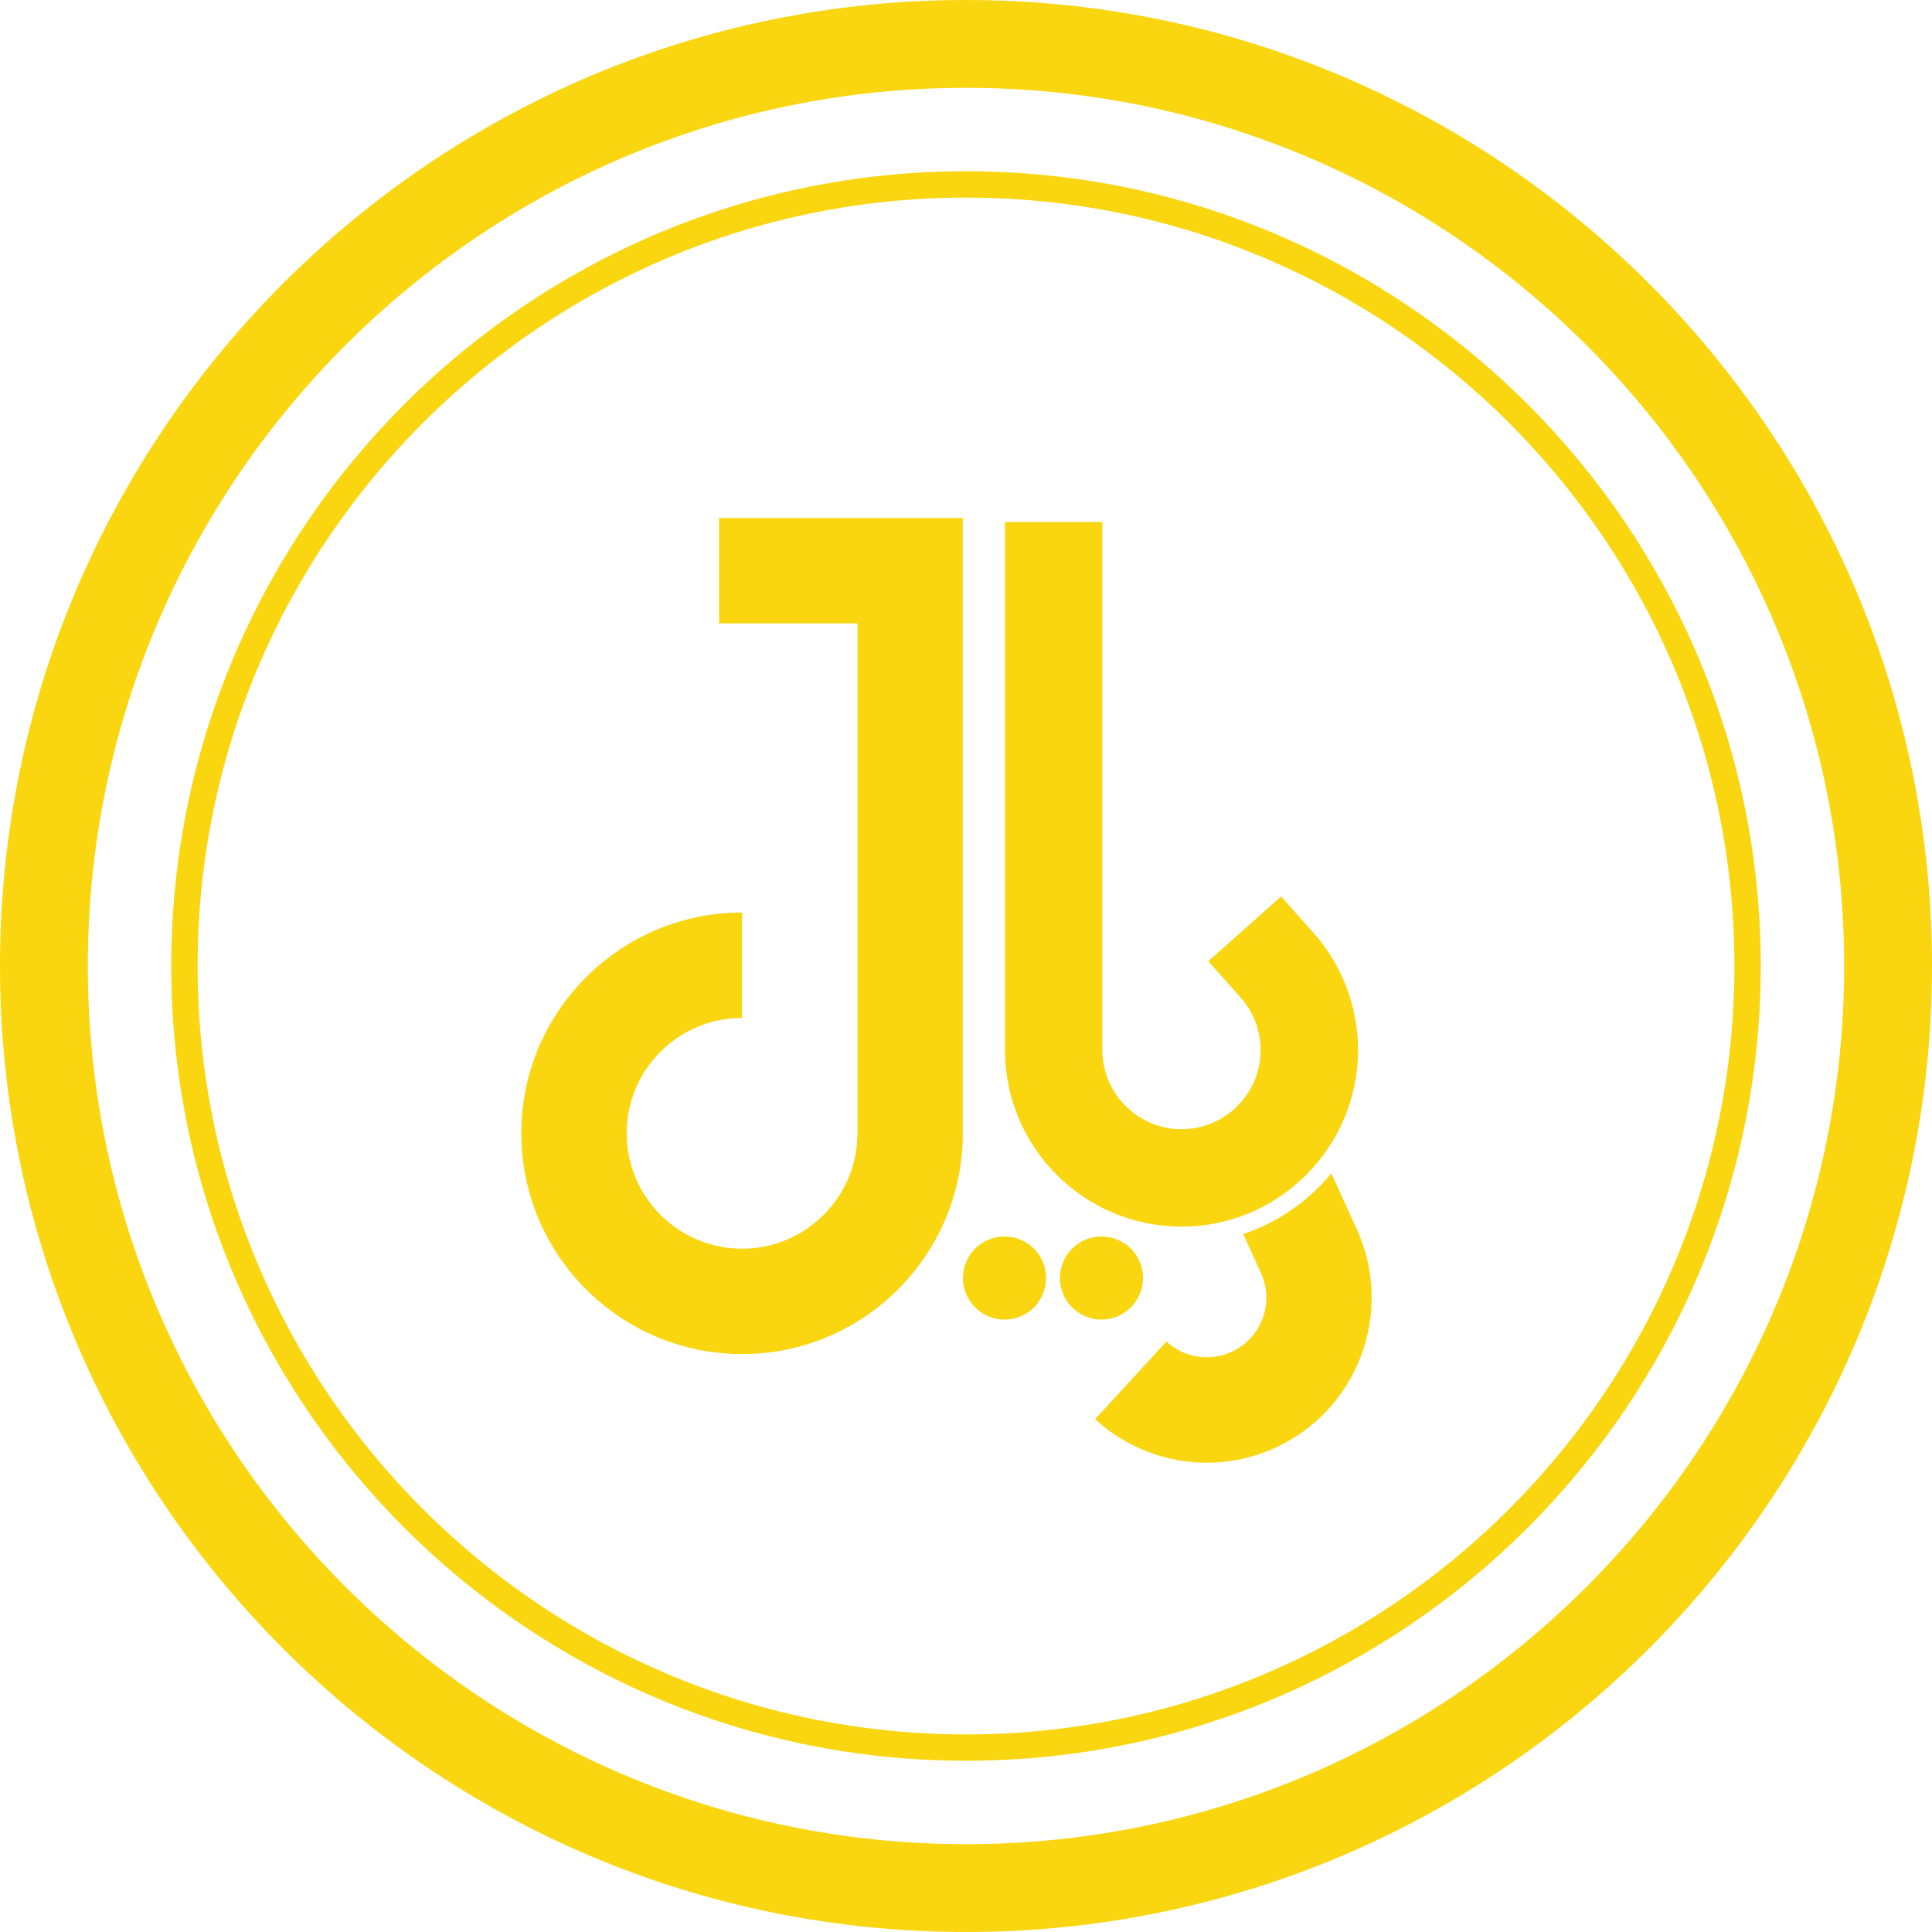 <svg width="406" height="406" viewBox="0 0 406 406" fill="none" xmlns="http://www.w3.org/2000/svg">
<g clip-path="url(#clip0_265_1856)">
<path d="M203 0C91.066 0 0 91.066 0 203C0 314.934 91.066 406 203 406C314.934 406 406 314.934 406 203C406 91.066 314.934 0 203 0ZM203 387.545C101.242 387.545 18.454 304.758 18.454 203C18.454 101.242 101.242 18.454 203 18.454C304.758 18.454 387.545 101.242 387.545 203C387.545 304.758 304.758 387.545 203 387.545Z" fill="#F9D60F"/>
<path d="M203 35.986C110.908 35.986 35.986 110.908 35.986 203C35.986 295.092 110.908 370.014 203 370.014C295.092 370.014 370.014 295.092 370.014 203C370.014 110.908 295.092 35.986 203 35.986ZM203 364.477C113.96 364.477 41.523 292.039 41.523 203C41.523 113.96 113.96 41.523 203 41.523C292.039 41.523 364.477 113.96 364.477 203C364.477 292.039 292.039 364.477 203 364.477Z" fill="#F9D60F"/>
<path d="M151.105 131.007H180.189V238.158C180.189 251.528 169.31 262.407 155.94 262.407C142.569 262.407 131.692 251.528 131.692 238.158C131.692 224.787 142.569 213.91 155.94 213.91V191.765C130.358 191.765 109.547 212.576 109.547 238.158C109.547 263.739 130.358 284.553 155.94 284.553C181.521 284.553 202.334 263.739 202.334 238.158V108.862H151.105V131.007Z" fill="#F9D60F"/>
<path d="M279.776 246.564C274.968 252.399 268.57 256.871 261.256 259.331L264.988 267.526C266.372 270.568 266.49 273.967 265.318 277.097C264.146 280.227 261.827 282.712 258.785 284.098C254.198 286.187 248.835 285.333 245.122 281.919L230.133 298.222C236.673 304.236 245.066 307.381 253.581 307.381C258.442 307.381 263.345 306.355 267.961 304.253C285.353 296.334 293.059 275.742 285.14 258.351L279.776 246.564Z" fill="#F9D60F"/>
<path d="M285.38 220.672C285.38 217.262 284.914 213.901 284.011 210.674C282.507 205.294 279.794 200.285 276.022 196.041L269.222 188.39L253.921 201.989L260.72 209.638C261.395 210.399 261.995 211.214 262.515 212.072C263.294 213.36 263.894 214.746 264.298 216.193C264.702 217.64 264.911 219.146 264.911 220.674C264.911 224.684 263.484 228.368 261.109 231.243C258.057 234.939 253.441 237.3 248.285 237.3C243.129 237.3 238.513 234.939 235.461 231.243C233.088 228.368 231.659 224.684 231.659 220.674V109.699H211.189V220.672C211.189 241.127 227.83 257.768 248.285 257.768C268.74 257.768 285.38 241.127 285.38 220.672Z" fill="#F9D60F"/>
<path d="M211.092 259.838C208.793 259.838 206.536 260.77 204.919 262.385C203.288 264.016 202.357 266.271 202.357 268.571C202.357 270.87 203.289 273.113 204.919 274.744C206.536 276.373 208.791 277.305 211.092 277.305C213.393 277.305 215.648 276.373 217.278 274.744C218.893 273.113 219.825 270.872 219.825 268.571C219.825 266.271 218.893 264.014 217.278 262.385C215.648 260.77 213.393 259.838 211.092 259.838Z" fill="#F9D60F"/>
<path d="M237.642 274.746C239.273 273.114 240.205 270.874 240.205 268.573C240.205 266.273 239.273 264.016 237.642 262.387C236.027 260.77 233.772 259.84 231.471 259.84C229.17 259.84 226.929 260.772 225.298 262.387C223.666 264.018 222.736 266.273 222.736 268.573C222.736 270.872 223.668 273.129 225.298 274.746C226.929 276.375 229.17 277.307 231.471 277.307C233.772 277.307 236.027 276.375 237.642 274.746Z" fill="#F9D60F"/>
</g>
<defs>
<clipPath id="clip0_265_1856">
<rect width="406" height="406" fill="white"/>
</clipPath>
</defs>
</svg>

